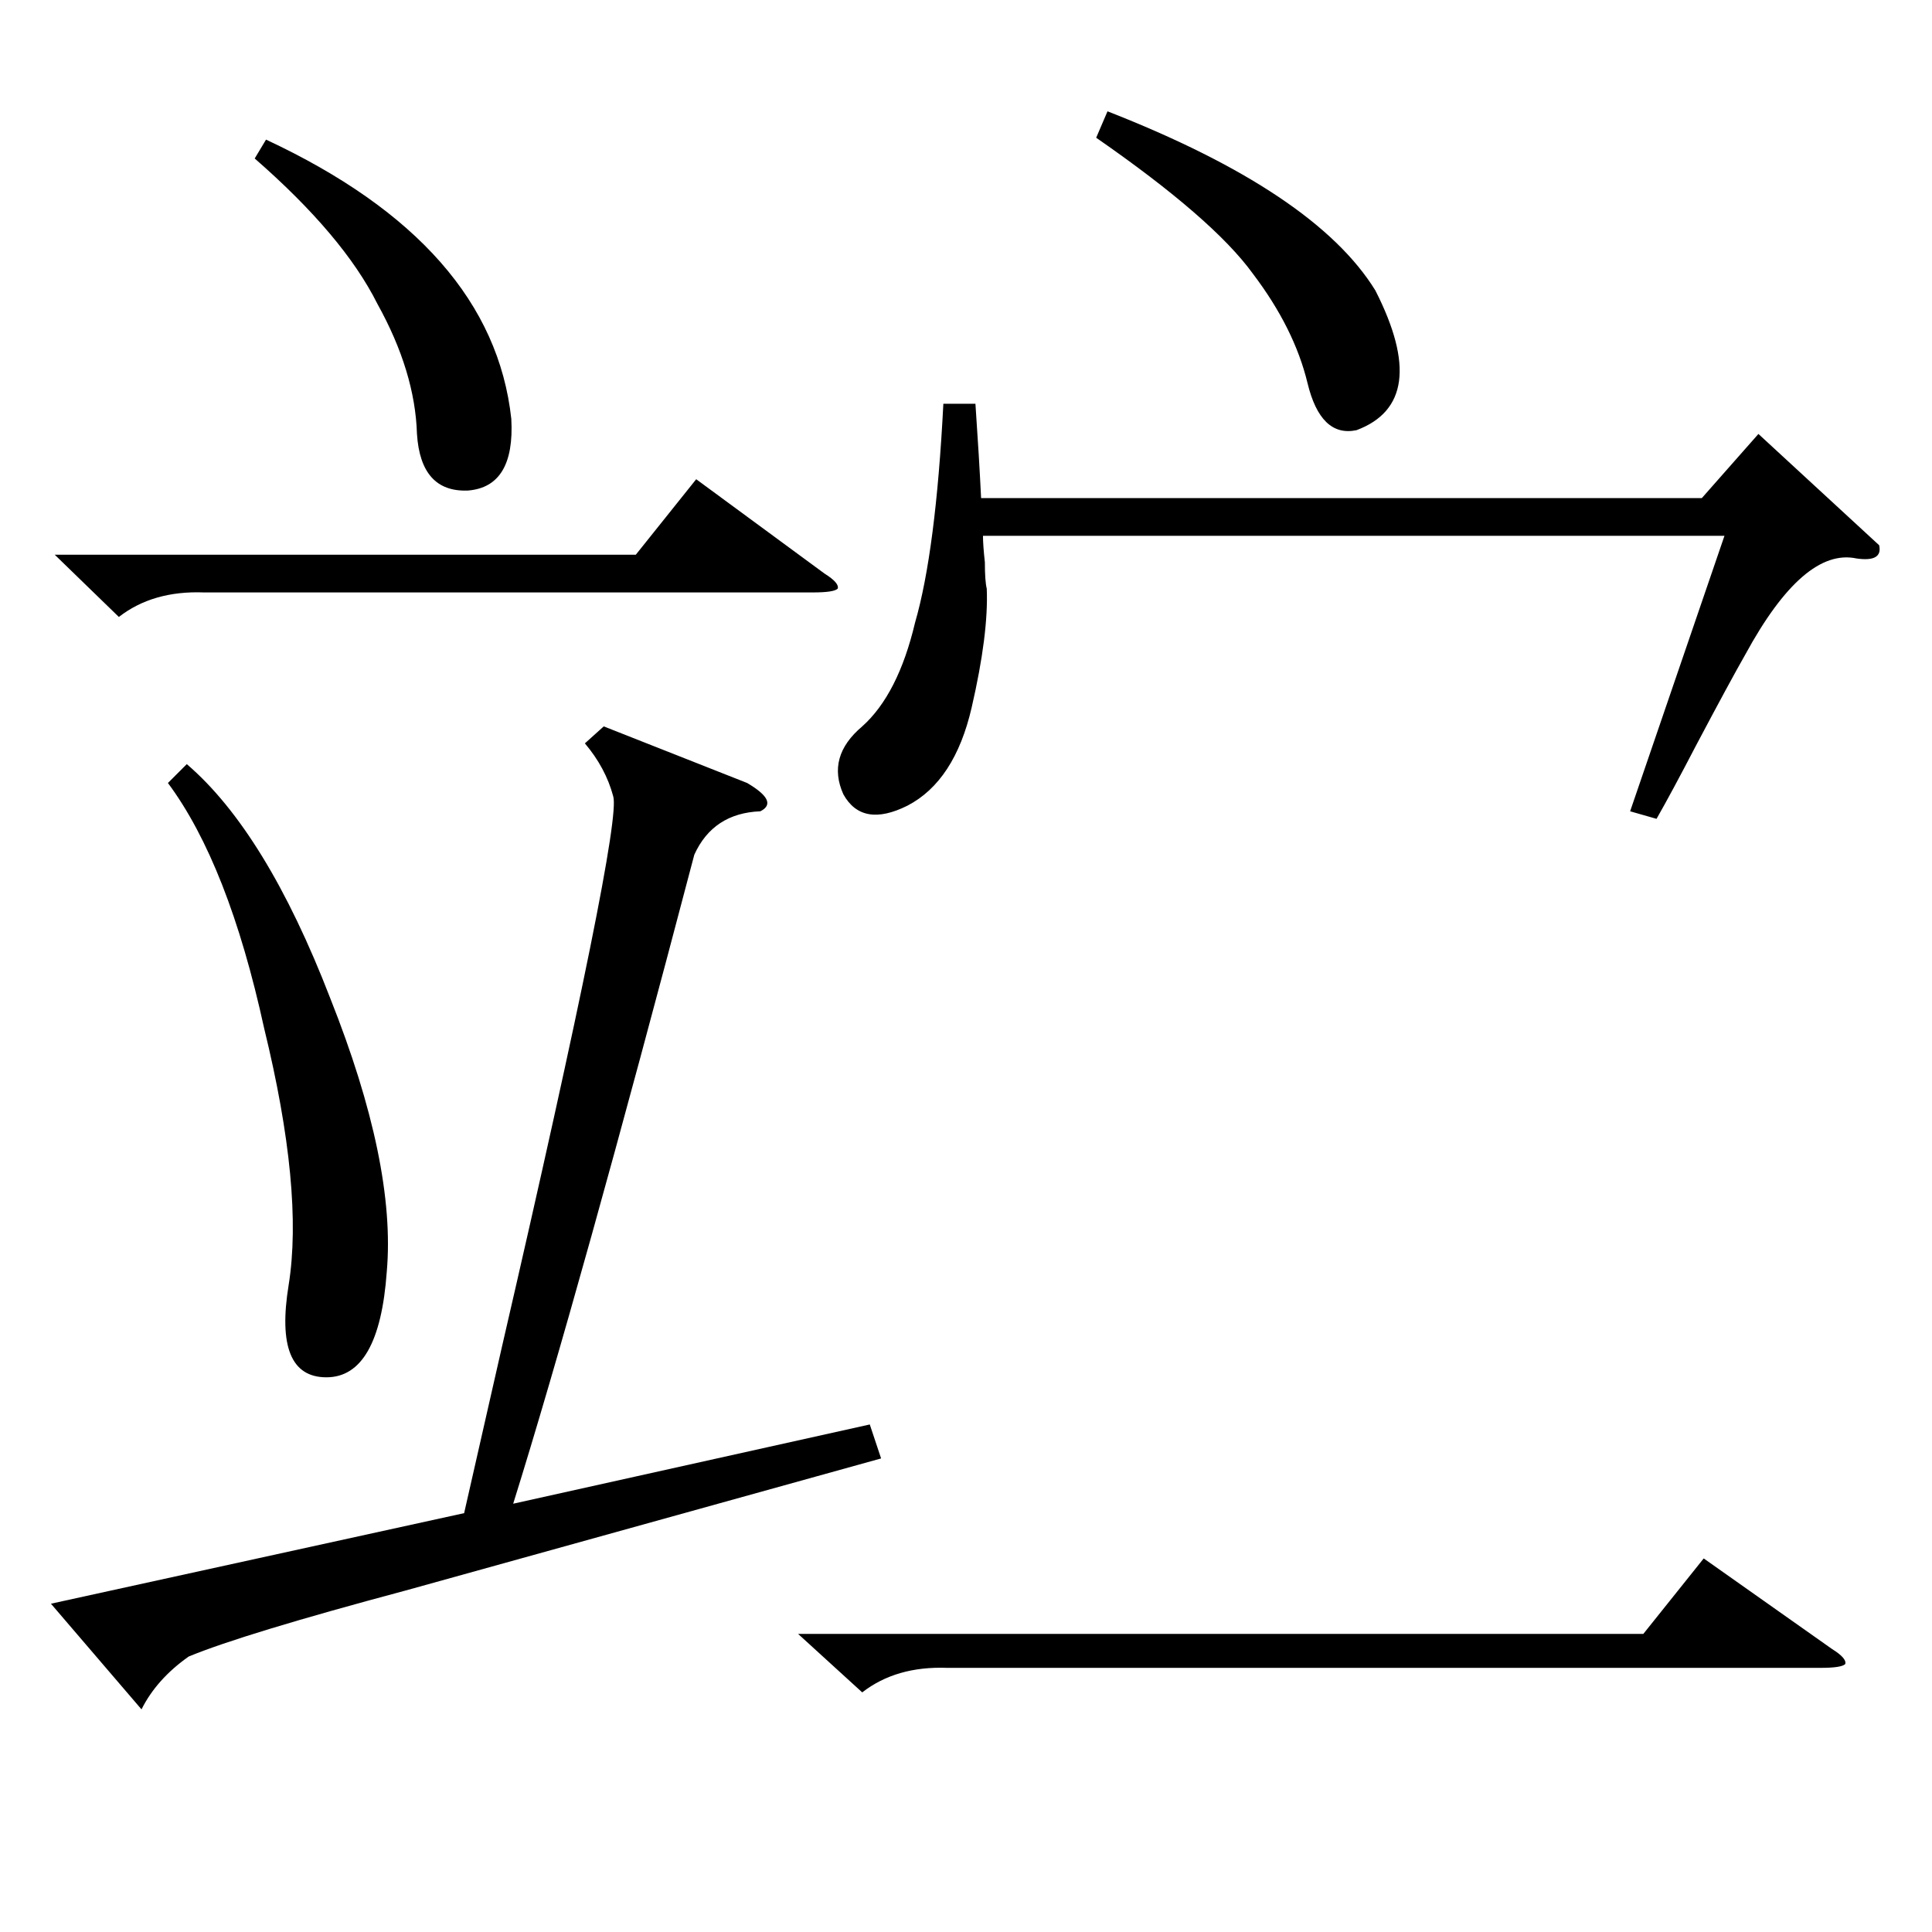 <?xml version="1.0" standalone="no"?>
<!DOCTYPE svg PUBLIC "-//W3C//DTD SVG 1.1//EN" "http://www.w3.org/Graphics/SVG/1.1/DTD/svg11.dtd" >
<svg xmlns="http://www.w3.org/2000/svg" xmlns:xlink="http://www.w3.org/1999/xlink" version="1.1" viewBox="0 -205 1024 1024">
  <g transform="matrix(1 0 0 -1 0 819)">
   <path fill="currentColor"
d="M320 639l76 -30q17 -10 7 -15q-25 -1 -35 -23q-61 -232 -96 -344l189 42l6 -18l-252 -70q-86 -23 -115 -35q-17 -12 -25 -28l-48 56l219 48l20 88q64 277 59 292q-4 15 -15 28zM517 810q2 -29 3 -50h382l30 34l64 -59q2 -9 -12 -7q-28 6 -59 -51q-8 -14 -26 -48
q-13 -25 -21 -39l-14 4l50 146h-393q0 -5 1 -14q0 -10 1 -14q1 -24 -8 -63t-34 -52q-24 -12 -34 6q-9 20 10 36q19 17 28 55q11 38 15 116h17zM89 609l10 10q42 -36 76 -124q35 -88 30 -145q-4 -56 -32 -56t-20 49q8 50 -13 136q-19 87 -51 130zM423 158h448l32 40l68 -48
q8 -5 7 -8q-2 -2 -13 -2h-463q-27 1 -45 -13zM29 730h308l32 40l68 -50q8 -5 7 -8q-2 -2 -13 -2h-323q-27 1 -45 -13zM581 951l6 14q110 -43 142 -95q30 -59 -10 -74q-19 -4 -26 25t-29 58q-21 29 -83 72zM135 940l6 10q120 -56 130 -148q2 -36 -23 -38q-25 -1 -27 30
q-1 33 -21 69q-18 36 -65 77z" />
  </g>

</svg>
